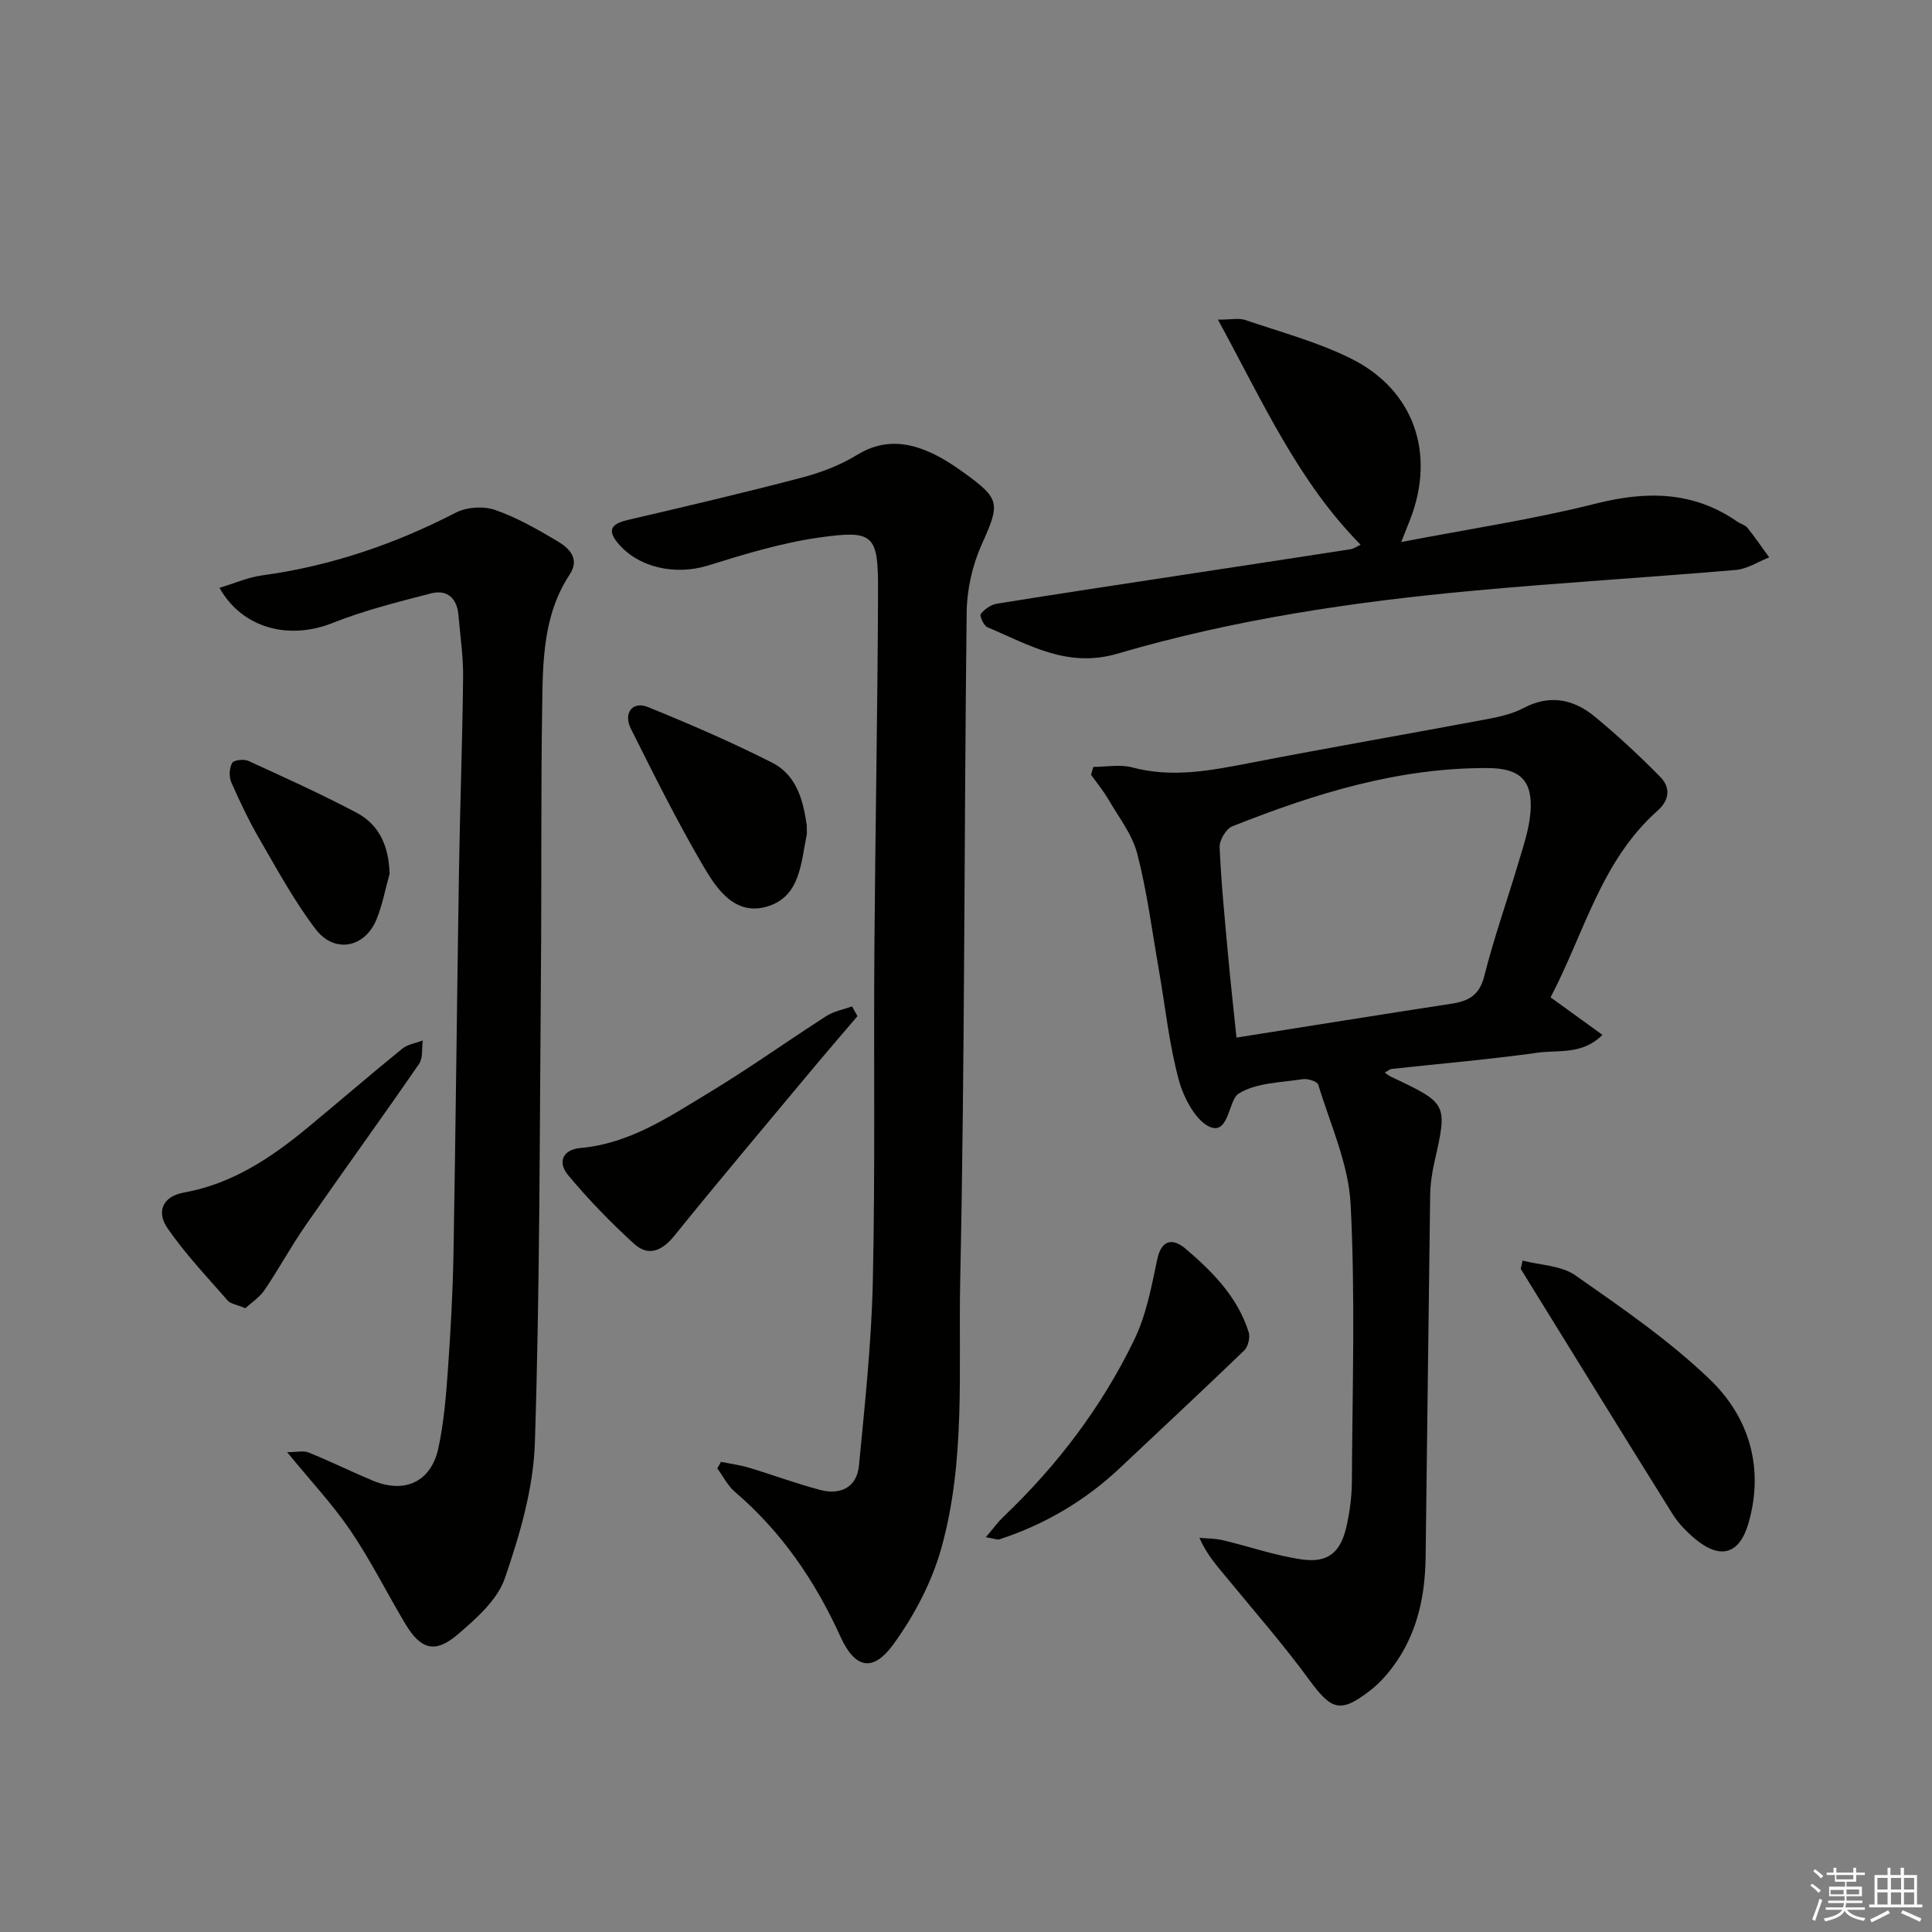 <svg enable-background="new 0 0 400 400" viewBox="0 0 400 400" xmlns="http://www.w3.org/2000/svg"><rect x="0" y="0" width="400" height="400" fill="#808080" stroke="none"/><g fill="#010100"><path d="m321.03 206.49c3.59 2.6 6.9 4.99 10.74 7.77-4.16 4.18-9.13 3.09-13.41 3.69-10.03 1.4-20.14 2.26-30.22 3.36-.43.05-.82.42-1.45.77.56.37.9.66 1.29.84 11.77 5.56 11.74 5.55 9 17.7-.51 2.25-.85 4.58-.88 6.88-.35 24.97-.61 49.94-.94 74.9-.1 7.6-1.55 14.91-5.83 21.33-1.54 2.31-3.43 4.54-5.61 6.24-6.21 4.83-8.06 4.09-12.62-2.13-5.37-7.33-11.37-14.2-17.15-21.23-1.96-2.39-4.07-4.67-5.63-8.22 1.6.15 3.24.12 4.79.48 5.48 1.3 10.86 3.19 16.4 3.99 5.39.78 8.02-1.42 9.24-6.72.7-3.06 1.12-6.25 1.14-9.38.1-19.16.73-38.35-.26-57.46-.43-8.35-4.22-16.54-6.7-24.73-.2-.67-2.17-1.3-3.2-1.14-4.55.71-9.69.72-13.32 3.02-2.01 1.27-1.98 8.17-5.6 6.98-3.04-1-5.7-6-6.72-9.72-2.04-7.48-2.83-15.3-4.17-22.97-1.4-8.01-2.43-16.13-4.46-23.98-1.04-4.01-3.85-7.58-5.99-11.27-1.04-1.78-2.38-3.39-3.58-5.08.16-.54.31-1.09.47-1.63 2.69 0 5.53-.57 8.04.1 8.33 2.23 16.35.64 24.51-.94 16.28-3.16 32.63-5.98 48.93-9.04 2.59-.49 5.29-1.09 7.59-2.31 5.5-2.9 10.42-1.81 14.83 1.84 4.71 3.9 9.21 8.07 13.49 12.43 2.12 2.15 1.95 4.76-.56 6.98-11.72 10.38-15.2 25.4-22.16 38.65zm-65.03 8.33c15.43-2.44 29.99-4.79 44.56-7.02 3.55-.54 5.76-1.78 6.75-5.74 1.98-7.87 4.72-15.55 7.03-23.34 1.03-3.48 2.25-7 2.53-10.57.51-6.55-2.16-9.09-8.77-9.13-18.59-.11-35.96 5.31-52.98 12.07-1.29.51-2.68 2.89-2.61 4.34.33 7.45 1.07 14.89 1.75 22.32.5 5.56 1.13 11.12 1.74 17.07z"/><path d="m149.27 302.66c1.94.4 3.93.65 5.82 1.22 4.92 1.48 9.74 3.28 14.7 4.59 4.23 1.12 7.61-.52 8.05-5.04 1.22-12.71 2.59-25.45 2.87-38.2.5-22.82.16-45.65.32-68.47.18-24.81.67-49.61.76-74.41.04-11.68-.85-12.65-12.12-11.07-7.83 1.1-15.53 3.46-23.11 5.81-6.58 2.04-14.3.56-18.64-4.65-2.58-3.09-.79-4.13 2.34-4.86 11.94-2.77 23.87-5.58 35.72-8.69 3.97-1.04 7.98-2.57 11.47-4.71 5.55-3.4 10.77-2.69 16.1-.06 2.07 1.03 4.04 2.32 5.92 3.68 7.73 5.56 7.59 6.43 3.75 15-1.91 4.27-3.03 9.26-3.08 13.95-.55 46.13-.37 92.26-1.34 138.38-.39 18.54 1.17 37.42-3.95 55.55-1.98 7-5.61 13.88-9.91 19.79-4.24 5.83-7.95 4.94-10.92-1.59-5.23-11.53-12.17-21.71-21.85-29.99-1.51-1.29-2.45-3.23-3.66-4.87.25-.46.5-.91.76-1.36z"/><path d="m45.44 121.7c3.08-.92 5.92-2.18 8.87-2.58 14.17-1.93 27.41-6.46 40.1-13 2.24-1.15 5.68-1.37 8.06-.55 4.51 1.56 8.77 4 12.9 6.45 2.42 1.44 4.76 3.6 2.58 6.92-5.54 8.4-5.56 17.98-5.7 27.42-.28 18.49-.1 36.99-.26 55.48-.27 32.3-.21 64.61-1.25 96.89-.3 9.44-3.12 19.02-6.22 28.04-1.54 4.49-5.92 8.34-9.75 11.62-4.67 4.01-7.65 3.15-10.84-2.17-3.84-6.41-7.17-13.15-11.36-19.32-3.71-5.46-8.29-10.33-13.12-16.24 1.98 0 3.38-.37 4.46.07 4.47 1.81 8.8 3.95 13.25 5.81 6.68 2.79 12.13.24 13.62-6.8 1.1-5.17 1.55-10.51 1.93-15.79.57-8.12 1.04-16.27 1.18-24.41.46-26.46.72-52.93 1.14-79.4.21-13.31.71-26.61.85-39.92.05-4.3-.6-8.61-.97-12.91-.3-3.49-2.36-5.31-5.69-4.45-6.86 1.78-13.8 3.5-20.36 6.12-8.95 3.57-18.65 1.2-23.42-7.28z"/><path d="m252.16 66.18c2.83 0 4.36-.37 5.61.06 7.35 2.5 14.95 4.54 21.87 7.96 13.1 6.48 17.63 19.66 12.33 33.32-.46 1.19-.94 2.37-1.86 4.7 14-2.7 27.25-4.67 40.18-7.93 10.57-2.67 20.24-2.64 29.4 3.71.68.47 1.63.68 2.11 1.29 1.58 1.97 3.01 4.06 4.49 6.11-2.3.9-4.55 2.4-6.91 2.6-18.04 1.55-36.12 2.62-54.14 4.28-24.97 2.29-49.78 5.97-73.87 13.05-10.43 3.06-18.36-1.86-26.94-5.47-.76-.32-1.67-2.38-1.38-2.74.78-.99 2.1-1.93 3.33-2.13 12.93-2.09 25.88-4.03 38.83-6.01 11.47-1.75 22.95-3.49 34.42-5.27.61-.09 1.17-.51 2.07-.93-13.02-13.2-20.28-29.64-29.54-46.6z"/><path d="m315.24 260.99c3.67.96 7.99 1.01 10.91 3.05 9.62 6.73 19.43 13.46 27.85 21.55 8.14 7.82 11.29 18.3 8.02 29.72-1.88 6.55-5.86 7.64-11.09 3.28-1.76-1.47-3.45-3.21-4.66-5.15-10.54-16.87-20.96-33.81-31.42-50.73.13-.56.26-1.14.39-1.72z"/><path d="m204.1 318.26c1.61-1.88 2.52-3.15 3.62-4.2 11.19-10.65 20.41-22.82 27.12-36.69 2.47-5.1 3.56-10.95 4.74-16.57.93-4.44 3.42-4.36 5.91-2.24 5.58 4.75 10.76 10 13.04 17.27.34 1.08-.13 3-.94 3.78-8.46 8.16-17.08 16.16-25.63 24.23-7.24 6.84-15.6 11.78-25.06 14.87-.39.13-.9-.12-2.8-.45z"/><path d="m177.53 210.38c-3.3 3.87-6.62 7.72-9.88 11.63-9.37 11.24-18.8 22.42-28 33.8-2.58 3.19-5.4 4.42-8.4 1.68-4.86-4.43-9.47-9.19-13.67-14.24-2.07-2.49-1.24-5.23 2.61-5.57 10.18-.9 18.37-6.48 26.7-11.52 8.25-4.98 16.11-10.61 24.23-15.82 1.55-.99 3.52-1.33 5.29-1.98.37.67.74 1.34 1.12 2.02z"/><path d="m50.79 270.85c-1.89-.79-3.08-.92-3.66-1.59-4.29-4.94-8.86-9.71-12.52-15.09-2.13-3.13-1.15-6.43 3.49-7.27 9.97-1.79 18.07-7.21 25.67-13.5 6.52-5.4 12.93-10.93 19.5-16.27 1.13-.92 2.82-1.16 4.26-1.71-.23 1.63.07 3.62-.76 4.84-7.72 11.2-15.71 22.21-23.46 33.38-3.02 4.35-5.55 9.04-8.52 13.42-1.07 1.58-2.8 2.69-4 3.79z"/><path d="m167.03 170.87c0 1.32.06 1.66-.01 1.98-1.2 5.79-1.31 12.72-8.08 14.8-6.69 2.06-10.48-3.48-13.28-8.25-5.43-9.26-10.23-18.91-15.04-28.52-1.63-3.26.35-5.78 3.51-4.5 8.7 3.53 17.34 7.27 25.71 11.51 5.4 2.74 6.51 8.42 7.19 12.98z"/><path d="m80.66 180.9c-.88 3.16-1.48 6.44-2.71 9.46-2.41 5.87-8.69 7.12-12.58 2.04-4.38-5.74-7.88-12.19-11.52-18.46-2.24-3.85-4.18-7.9-5.97-11.99-.5-1.14-.4-2.92.19-4 .33-.6 2.43-.84 3.36-.41 7.51 3.43 15.04 6.85 22.34 10.69 4.85 2.54 6.73 7.08 6.89 12.67z"/></g><path d="m374.8 390.4.4-.4c.7.5 1.3 1 1.8 1.4l-.5.5c-.5-.6-1.1-1.1-1.7-1.5zm1 7.3-.6-.3c.5-1.4 1.1-2.8 1.5-4.3.2.1.4.2.6.3-.5 1.3-1 2.8-1.5 4.3zm-.4-10.3.4-.4c.4.3 1 .8 1.7 1.4l-.5.5c-.4-.5-1-1-1.6-1.5zm2.5.3h1.7v-1h.6v1h3.5v-1h.6v1h1.8v.5h-1.8v1.4h-2v1h3.2v2h-3.2v.9h3.3v.5h-3.4c0 .3-.1.6-.1.9h4v.5h-3.7c.7.9 1.9 1.5 3.8 1.7-.1.2-.2.4-.3.6-2.1-.4-3.5-1.1-4-2.1-.4 1-1.8 1.7-4 2.2-.1-.2-.2-.4-.3-.6 2.1-.4 3.4-1 3.8-1.8h-3.4v-.5h3.6c.1-.3.1-.6.2-.9h-3.3v-.5h3.4c0-.3 0-.6 0-.9h-3.2v-2h3.3v-1h-2.1v-1.4h-1.7v-.5zm1.1 3.5v1h2.7c0-.3 0-.4 0-.4 0-.1 0-.2 0-.2 0-.1 0-.2 0-.3h-2.7zm1.2-3v.9h3.5v-.9zm4.7 3h-2.6v.6.4h2.6z" fill="#fafafb"/><path d="m393.6 386.7h.6v1.5h2.7v6.1h1.1v.6h-11v-.6h1.1v-6.1h2.7v-1.5h.6v1.5h2.1v-1.5zm-2.7 8.8.4.6c-1.2.6-2.5 1.3-3.8 1.9-.1-.2-.2-.4-.3-.6 1.2-.6 2.5-1.2 3.7-1.9zm-2.2-6.7v2.4h2.1v-2.4zm0 3v2.5h2.1v-2.5zm2.8-3v2.4h2.1v-2.4zm0 3v2.5h2.1v-2.5zm6 6.1c-1.4-.7-2.7-1.3-3.9-1.8l.3-.6c1.5.6 2.7 1.2 3.9 1.7zm-1.2-9.1h-2.1v2.4h2.1zm-2.1 3v2.5h2.1v-2.5z" fill="#fafafb"/></svg>